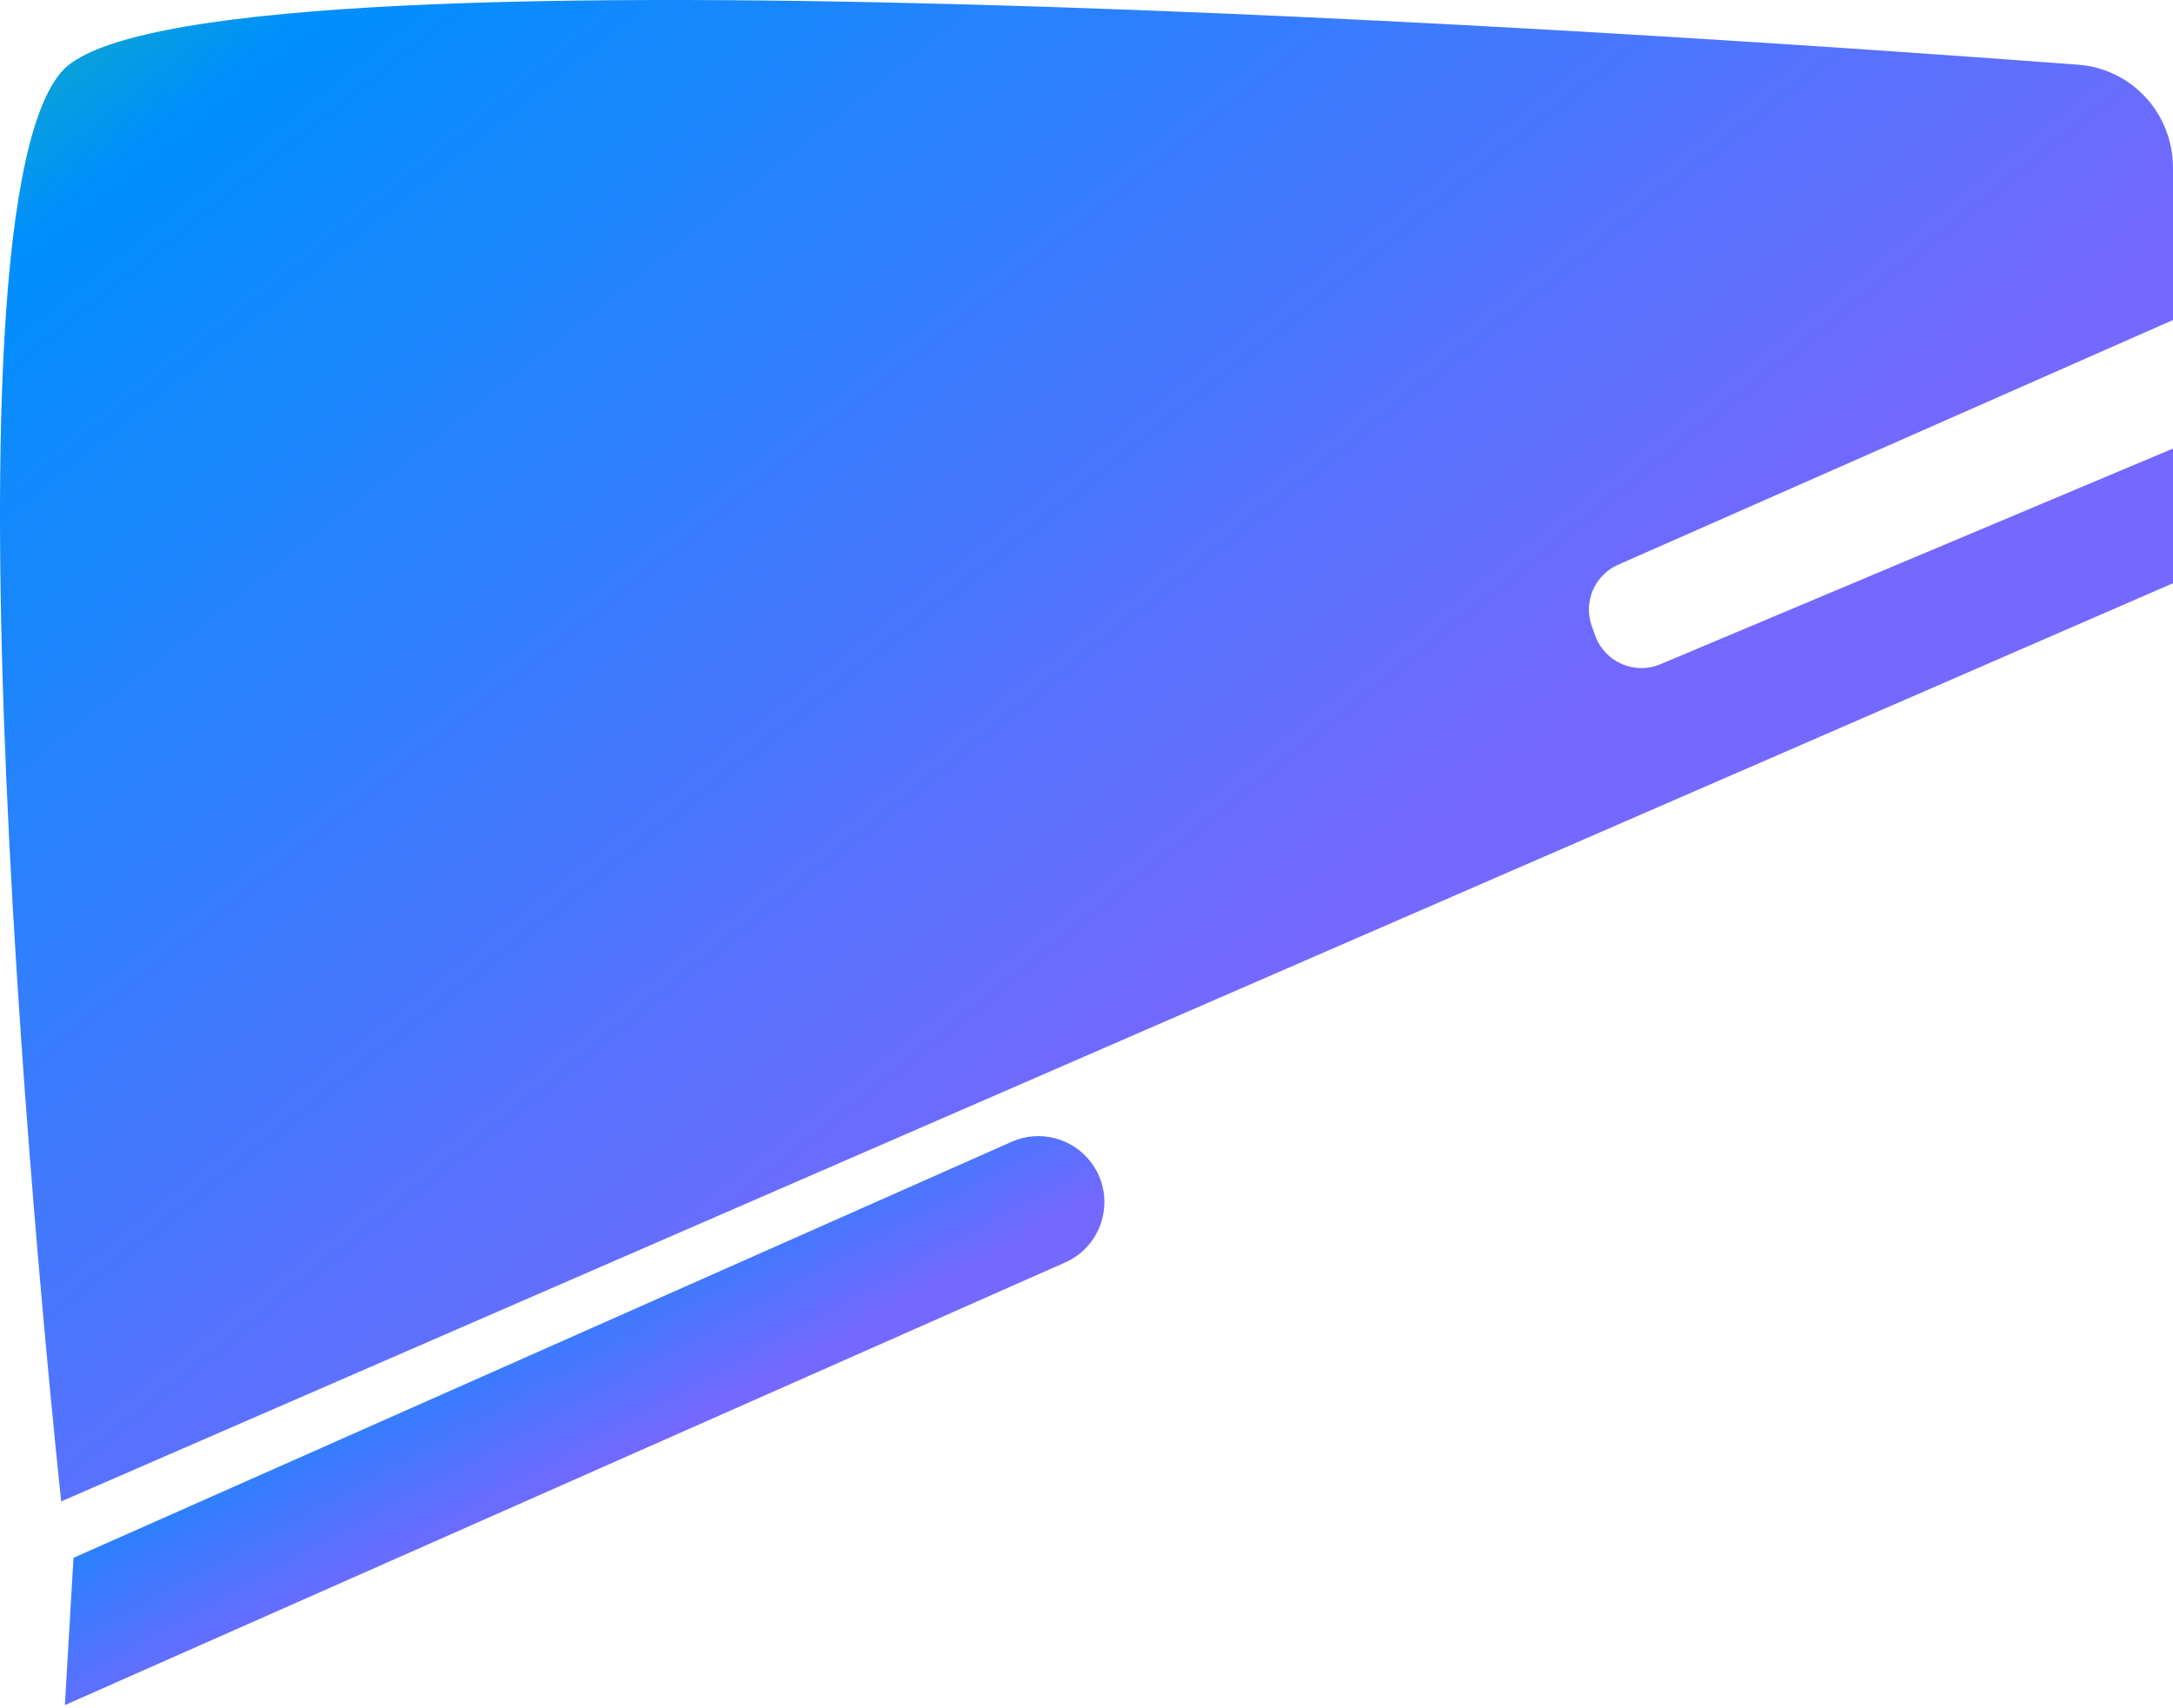 <svg width="355" height="279" viewBox="0 0 355 279" fill="none" xmlns="http://www.w3.org/2000/svg">
<path d="M339.511 10.571C274.927 5.694 29.524 -11.217 10 11.778C-12.5 38.278 10 245.278 10 245.278L355 95.278V73.278L271.248 108.517C267.033 110.291 262.191 108.176 260.627 103.878L260.058 102.311C258.619 98.353 260.495 93.957 264.348 92.258L355 52.278V27.438C355 18.589 348.335 11.237 339.511 10.571Z" fill="url(#paint0_linear_24_71)"/>
<path d="M165.268 186.531L12.005 254.499L10.601 278.554L174.002 206.249C180.355 203.438 182.431 195.442 178.248 189.895C175.23 185.893 169.85 184.499 165.268 186.531Z" fill="url(#paint1_linear_24_71)"/>
<defs>
<linearGradient id="paint0_linear_24_71" x1="-65.5" y1="-58" x2="177.5" y2="245.278" gradientUnits="userSpaceOnUse">
<stop stop-color="#00EA13" stop-opacity="0.77"/>
<stop offset="0.307" stop-color="#008FFC"/>
<stop offset="0.57" stop-color="#367DFD"/>
<stop offset="0.872" stop-color="#7468FF"/>
</linearGradient>
<linearGradient id="paint1_linear_24_71" x1="57" y1="164" x2="98.777" y2="240.249" gradientUnits="userSpaceOnUse">
<stop stop-color="#00EA13" stop-opacity="0.77"/>
<stop offset="0.469" stop-color="#008FFC"/>
<stop offset="1" stop-color="#7468FF"/>
</linearGradient>
</defs>
</svg>
